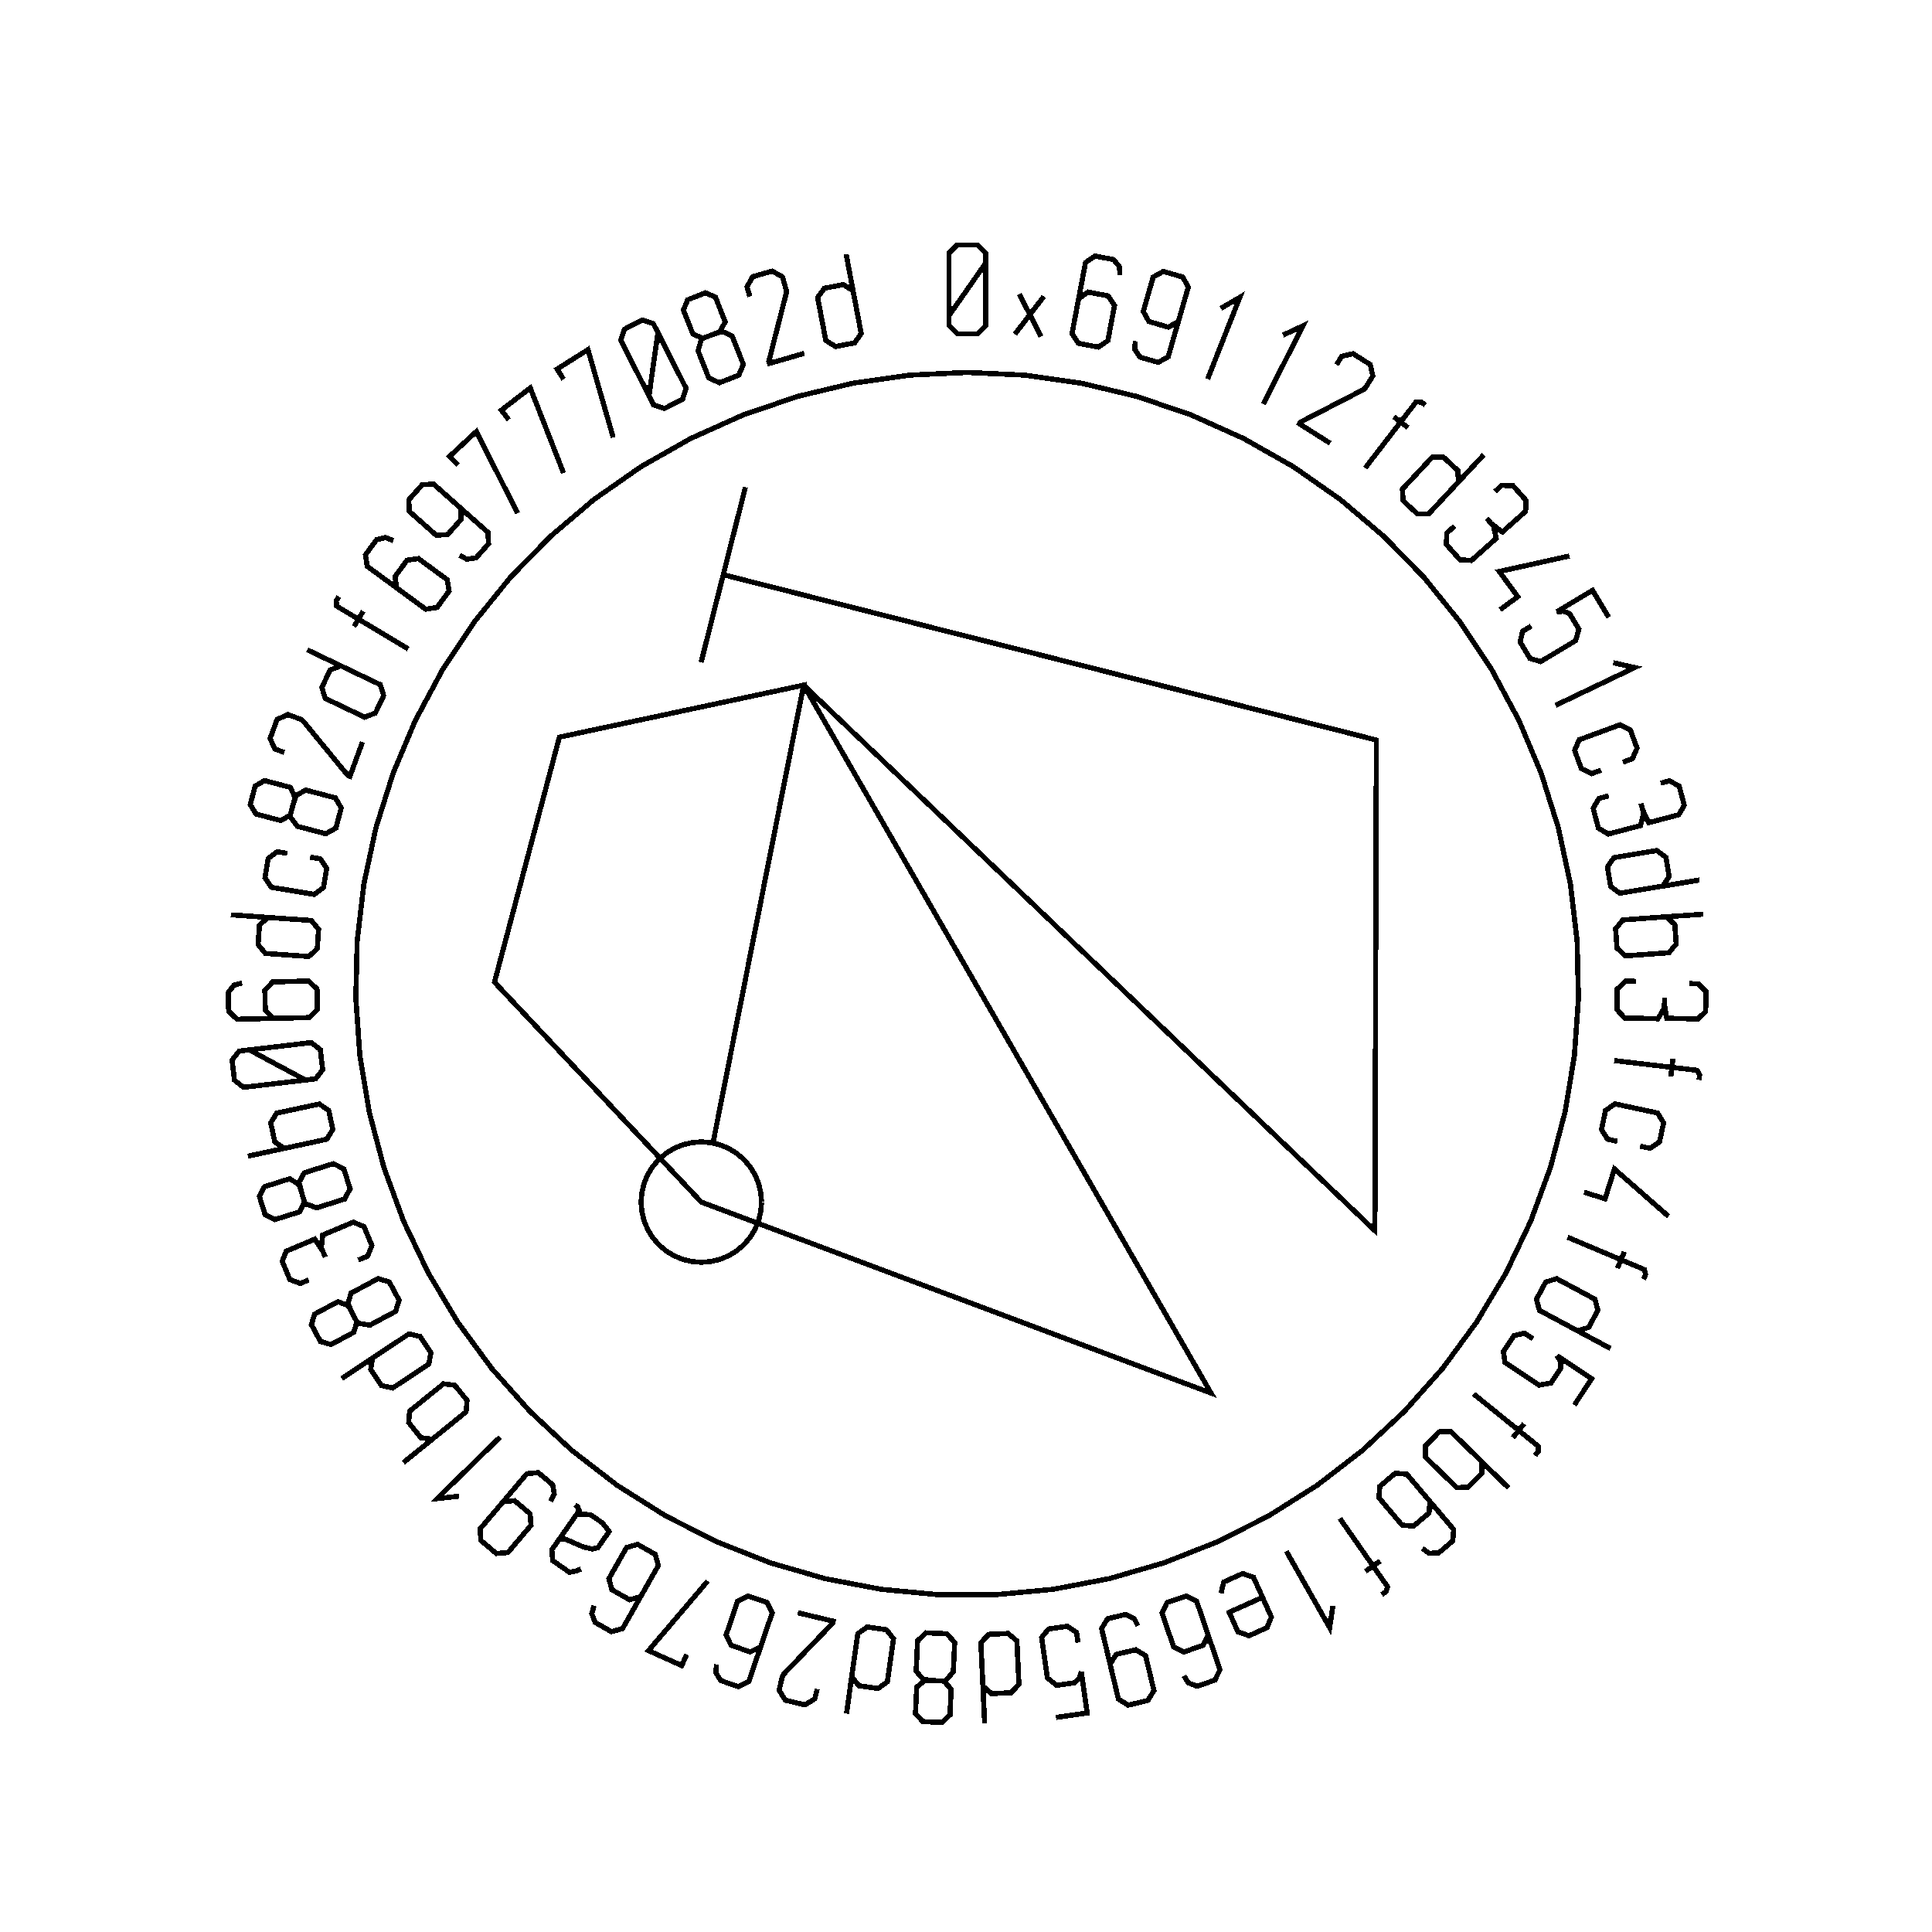 <?xml version="1.0" encoding="UTF-8" standalone="no"?>
<!-- Created with Inkscape (http://www.inkscape.org/) -->

<svg
   xmlns:dc="http://purl.org/dc/elements/1.1/"
   xmlns:cc="http://creativecommons.org/ns#"
   xmlns:rdf="http://www.w3.org/1999/02/22-rdf-syntax-ns#"
   xmlns:svg="http://www.w3.org/2000/svg"
   xmlns="http://www.w3.org/2000/svg"
   xmlns:sodipodi="http://sodipodi.sourceforge.net/DTD/sodipodi-0.dtd"
   xmlns:inkscape="http://www.inkscape.org/namespaces/inkscape"
   width="100mm"
   height="100mm"
   viewBox="0 0 100 100"
   version="1.1"
   id="svg19124"
   inkscape:version="0.92.3 (2405546, 2018-03-11)"
   sodipodi:docname="inkscape_template_TMP.svg"
   shape-rendering="crispEdges">
  <sodipodi:namedview
     pagecolor="#ffffff"
     bordercolor="#666666"
     borderopacity="1"
     objecttolerance="10"
     gridtolerance="10"
     guidetolerance="10"
     inkscape:pageopacity="0"
     inkscape:pageshadow="2"
     inkscape:window-width="1568"
     inkscape:window-height="1550"
     id="namedview24021"
     showgrid="false"
     inkscape:zoom="0.62441667"
     inkscape:cx="712.66515"
     inkscape:cy="409.98265"
     inkscape:window-x="0"
     inkscape:window-y="0"
     inkscape:window-maximized="0"
     inkscape:current-layer="layer1" />
  <defs
     id="defs19118" />
  <g
     transform="translate(0,-197)"
     id="layer1"
     inkscape:groupmode="layer"
     inkscape:label="Layer 1">
    <g
       id="g24447"
       transform="matrix(0.265,0,0,0.265,0.107,197.974)">

<polyline fill="none" points="192.1,47.739 189.722,51.145 187.345,54.552 184.967,57.958 184.967,54.552 184.967,51.145 184.967,47.739 184.967,45.768 186.562,44.173 188.533,44.173 190.523,44.173 192.1,45.768 192.1,47.739 192.1,51.145 192.1,54.552 192.1,57.958 192.1,59.929 190.523,61.523 188.551,61.523 186.562,61.523 184.967,59.929 184.967,57.958" stroke="black" stroke-width="1" /><polyline fill="none" points="197.83,61.588 200.747,57.785 198.696,53.771 202.935,62.068 200.747,57.785 203.481,54.221" stroke="black" stroke-width="1" /><polyline fill="none" points="209.914,56.586 210.281,54.648 212.145,53.379 214.082,53.746 216.037,54.117 217.289,55.978 216.921,57.916 216.732,58.915 216.542,59.914 216.352,60.913 215.985,62.85 214.138,64.123 212.183,63.752 210.246,63.384 208.977,61.521 209.345,59.583 209.98,56.237 210.615,52.891 211.25,49.544 211.618,47.607 213.482,46.338 215.418,46.706 217.087,47.022 218.25,48.429 218.327,50.05" stroke="black" stroke-width="1" /><polyline fill="none" points="230.3,57.236 229.752,59.13 227.794,60.224 225.899,59.676 223.989,59.124 222.9,57.15 223.447,55.256 223.73,54.278 224.012,53.301 224.295,52.324 224.842,50.429 226.816,49.34 228.711,49.888 230.621,50.44 231.695,52.41 231.147,54.304 230.201,57.576 229.256,60.848 228.31,64.121 227.763,66.014 225.804,67.108 223.91,66.561 222.279,66.089 221.252,64.579 221.327,62.958" stroke="black" stroke-width="1" /><polyline fill="none" points="238.047,56.564 241.758,54.395 235.477,70.347" stroke="black" stroke-width="1" /><polyline fill="none" points="250.184,61.784 254.082,59.972 246.334,75.265" stroke="black" stroke-width="1" /><polyline fill="none" points="260.627,67.572 261.679,65.904 263.878,65.407 265.546,66.459 267.229,67.52 267.738,69.766 266.686,71.434 266.274,72.087 265.87,72.439 265.479,72.64 261.532,74.677 257.585,76.714 253.638,78.751 253.562,78.872 253.486,78.993 253.409,79.113 255.411,80.375 257.412,81.638 259.414,82.9" stroke="black" stroke-width="1" /><polyline fill="none" points="277.993,75.46 277.206,74.854 276.187,74.827 275.413,75.832 274.663,76.805 273.913,77.779 273.163,78.752 273.643,79.122 274.123,79.491 274.603,79.861 273.679,79.149 272.755,78.438 271.832,77.726 272.276,78.068 272.719,78.41 273.163,78.752 270.858,81.744 268.553,84.737 266.247,87.729" stroke="black" stroke-width="1" /><polyline fill="none" points="289.421,85.138 286.288,88.499 283.155,91.86 280.022,95.221 278.666,96.676 276.423,96.695 275.031,95.397 273.651,94.111 273.512,91.872 274.868,90.417 275.896,89.313 276.925,88.21 277.953,87.106 279.31,85.651 281.552,85.633 282.932,86.919 284.325,88.217 284.464,90.456 283.108,91.911" stroke="black" stroke-width="1" /><polyline fill="none" points="291.604,92.311 292.937,91.126 295.107,91.192 296.395,92.641 297.682,94.088 297.569,96.208 296.058,97.552 295.819,97.765 295.579,97.977 295.341,98.19 293.034,100.241 290.861,98.57 290.633,98.314 290.413,98.066 290.193,97.818 289.973,97.571 290.193,97.818 290.413,98.066 290.633,98.314 291.306,99.07 291.844,101.482 290.051,103.077 289.525,103.544 289,104.011 288.474,104.478 286.988,105.799 284.738,105.643 283.417,104.156 282.084,102.657 282.203,100.418 283.689,99.097" stroke="black" stroke-width="1" /><polyline fill="none" points="292.581,115.418 296.05,112.872 292.439,107.95 306.139,104.916" stroke="black" stroke-width="1" /><polyline fill="none" points="313.815,116.911 312.761,115.15 311.707,113.389 310.654,111.628 308.334,113.016 306.014,114.404 303.695,115.792 305.073,115.726 306.162,116.174 306.928,117.454 307.984,119.22 307.346,121.46 305.713,122.437 304.546,123.135 303.379,123.834 302.212,124.532 300.505,125.553 298.436,124.933 297.476,123.329 296.526,121.74 296.966,119.639 298.673,118.618" stroke="black" stroke-width="1" /><polyline fill="none" points="314.7,125.766 318.894,126.71 303.423,134.097" stroke="black" stroke-width="1" /><polyline fill="none" points="312.334,146.75 310.467,147.435 308.463,146.453 307.808,144.667 307.152,142.88 308.04,140.819 309.907,140.134 311.323,139.614 312.739,139.095 314.156,138.575 316.023,137.89 318.032,138.887 318.688,140.674 319.343,142.461 318.45,144.506 316.583,145.191" stroke="black" stroke-width="1" /><polyline fill="none" points="323.944,149.286 325.668,148.831 327.574,149.871 328.068,151.744 328.562,153.617 327.504,155.458 325.548,155.974 325.239,156.055 324.93,156.137 324.62,156.219 321.636,157.006 320.453,154.534 320.365,154.202 320.28,153.881 320.196,153.561 320.111,153.24 320.196,153.561 320.28,153.881 320.365,154.202 320.623,155.18 320.013,157.575 317.693,158.187 317.013,158.367 316.333,158.546 315.653,158.725 313.731,159.232 311.794,158.076 311.287,156.153 310.775,154.213 311.894,152.269 313.817,151.762" stroke="black" stroke-width="1" /><polyline fill="none" points="331.528,168.213 326.995,168.964 322.462,169.715 317.93,170.465 315.967,170.79 314.179,169.436 313.868,167.558 313.56,165.697 314.816,163.838 316.778,163.513 318.267,163.267 319.755,163.02 321.243,162.774 323.206,162.449 324.993,163.804 325.301,165.665 325.612,167.543 324.357,169.401 322.395,169.726" stroke="black" stroke-width="1" /><polyline fill="none" points="323.084,175.531 325.068,175.391 326.721,176.907 326.855,178.806 326.989,180.704 325.563,182.421 323.579,182.56 322.074,182.666 320.57,182.772 319.065,182.878 317.081,183.018 315.428,181.519 315.294,179.62 315.161,177.721 316.587,176.006 318.571,175.866 318.57,175.86 318.57,175.855 318.569,175.849 323.153,175.526 327.736,175.203 332.319,174.88" stroke="black" stroke-width="1" /><polyline fill="none" points="329.507,188.432 331.289,188.474 332.831,190.002 332.786,191.939 332.741,193.876 331.213,195.35 329.191,195.303 328.871,195.295 328.551,195.287 328.231,195.28 325.146,195.208 324.695,192.505 324.703,192.161 324.711,191.83 324.719,191.499 324.727,191.167 324.719,191.499 324.711,191.83 324.703,192.161 324.68,193.173 323.429,195.305 321.03,195.248 320.327,195.232 319.624,195.215 318.921,195.199 316.933,195.152 315.394,193.504 315.441,191.515 315.488,189.51 317.102,187.953 319.09,187.999" stroke="black" stroke-width="1" /><polyline fill="none" points="331.452,207.251 331.568,206.265 331.068,205.377 329.808,205.228 328.588,205.085 327.368,204.941 326.148,204.797 326.077,205.399 326.006,206 325.935,206.602 326.072,205.444 326.208,204.286 326.344,203.128 326.279,203.685 326.213,204.241 326.148,204.797 322.396,204.356 318.645,203.914 314.893,203.472" stroke="black" stroke-width="1" /><polyline fill="none" points="315.514,219.246 313.57,218.829 312.399,216.93 312.797,215.069 313.196,213.208 315.046,211.938 316.99,212.355 318.466,212.671 319.941,212.987 321.416,213.303 323.361,213.719 324.528,215.635 324.13,217.496 323.731,219.357 321.885,220.61 319.94,220.194" stroke="black" stroke-width="1" /><polyline fill="none" points="308.994,229.182 313.099,230.473 314.931,224.65 325.481,233.901" stroke="black" stroke-width="1" /><polyline fill="none" points="320.626,246.203 321.011,245.288 320.777,244.296 319.608,243.804 318.476,243.327 317.344,242.85 316.211,242.373 315.976,242.931 315.741,243.489 315.506,244.048 315.959,242.973 316.411,241.899 316.864,240.824 316.646,241.34 316.429,241.857 316.211,242.373 312.73,240.907 309.249,239.441 305.767,237.975" stroke="black" stroke-width="1" /><polyline fill="none" points="314.183,259.721 310.134,257.55 306.085,255.378 302.036,253.206 300.283,252.266 299.693,250.101 300.593,248.424 301.485,246.762 303.614,246.056 305.367,246.996 306.696,247.709 308.026,248.422 309.355,249.135 311.108,250.076 311.697,252.24 310.806,253.902 309.906,255.579 307.777,256.285 306.024,255.345" stroke="black" stroke-width="1" /><polyline fill="none" points="307.097,270.741 308.232,269.031 309.367,267.322 310.502,265.612 308.25,264.117 305.998,262.622 303.746,261.126 304.4,262.342 304.464,263.517 303.639,264.76 302.501,266.474 300.205,266.863 298.62,265.811 297.486,265.059 296.353,264.306 295.22,263.554 293.563,262.454 293.231,260.32 294.265,258.762 295.289,257.22 297.376,256.712 299.033,257.812" stroke="black" stroke-width="1" /><polyline fill="none" points="299.411,280.618 300.035,279.846 300.086,278.828 299.099,278.03 298.144,277.258 297.188,276.485 296.233,275.713 295.852,276.184 295.472,276.655 295.091,277.126 295.824,276.219 296.557,275.312 297.29,274.406 296.938,274.841 296.585,275.277 296.233,275.713 293.296,273.338 290.358,270.963 287.421,268.588" stroke="black" stroke-width="1" /><polyline fill="none" points="287.619,280.459 289.042,281.849 289.008,284.091 287.678,285.453 286.348,286.815 284.118,286.89 282.695,285.5 281.616,284.446 280.537,283.391 279.458,282.337 278.035,280.948 278.057,278.716 279.387,277.355 280.717,275.993 282.947,275.919 284.37,277.308 284.374,277.304 284.378,277.3 284.382,277.296 287.668,280.507 290.955,283.718 294.242,286.928" stroke="black" stroke-width="1" /><polyline fill="none" points="277.619,288.088 278.894,289.592 278.709,291.84 277.206,293.115 275.688,294.402 273.454,294.205 272.178,292.702 271.521,291.926 270.863,291.15 270.205,290.374 268.93,288.87 269.101,286.635 270.619,285.348 272.122,284.073 274.37,284.257 275.645,285.761 277.848,288.359 280.051,290.957 282.254,293.554 283.529,295.058 283.344,297.306 281.841,298.581 280.546,299.679 278.72,299.699 277.412,298.74" stroke="black" stroke-width="1" /><polyline fill="none" points="269.474,307.79 270.289,307.221 270.62,306.257 269.894,305.217 269.191,304.21 268.487,303.202 267.784,302.195 267.287,302.542 266.791,302.889 266.294,303.235 267.25,302.568 268.206,301.9 269.162,301.233 268.702,301.554 268.243,301.874 267.784,302.195 265.621,299.098 263.459,296.001 261.296,292.904" stroke="black" stroke-width="1" /><polyline fill="none" points="259.948,309.979 259.301,314.229 250.845,299.315" stroke="black" stroke-width="1" /><polyline fill="none" points="238.135,307.536 238.31,306.461 238.642,305.316 240.582,304.445 242.318,303.665 244.436,304.406 245.272,306.267 245.883,307.628 246.494,308.988 247.104,310.349 247.919,312.163 247.065,314.237 245.328,315.017 243.56,315.811 241.412,315.085 240.597,313.27 240.293,312.593 239.989,311.915 239.685,311.238 241.848,310.266 244.012,309.295 246.176,308.323" stroke="black" stroke-width="1" /><polyline fill="none" points="234.935,313.815 235.57,315.681 234.575,317.705 232.709,318.341 230.826,318.982 228.818,317.981 228.183,316.114 227.855,315.151 227.527,314.188 227.199,313.226 226.563,311.359 227.542,309.341 229.426,308.7 231.292,308.065 233.315,309.06 233.951,310.926 235.049,314.151 236.147,317.375 237.245,320.599 237.881,322.465 236.885,324.489 235.019,325.125 233.411,325.672 231.705,325.021 230.839,323.65" stroke="black" stroke-width="1" /><polyline fill="none" points="216.88,323.304 216.422,321.386 217.586,319.469 219.504,319.011 221.439,318.549 223.359,319.729 223.817,321.647 224.054,322.636 224.29,323.626 224.526,324.615 224.984,326.533 223.804,328.454 221.886,328.913 219.952,329.375 218.047,328.19 217.589,326.272 216.798,322.959 216.006,319.646 215.215,316.334 214.757,314.416 215.921,312.499 217.839,312.041 219.49,311.646 221.129,312.454 221.863,313.901" stroke="black" stroke-width="1" /><polyline fill="none" points="205.845,331.776 207.876,331.488 209.908,331.2 211.94,330.913 211.561,328.236 211.182,325.56 210.803,322.883 210.329,324.179 209.493,325.008 208.016,325.217 205.979,325.506 204.162,324.049 203.896,322.165 203.705,320.818 203.514,319.471 203.324,318.125 203.045,316.156 204.419,314.489 206.27,314.227 208.103,313.967 209.869,315.189 210.148,317.158" stroke="black" stroke-width="1" /><polyline fill="none" points="191.919,332.92 191.704,328.33 191.489,323.74 191.273,319.151 191.18,317.164 192.734,315.546 194.636,315.457 196.52,315.369 198.219,316.834 198.312,318.82 198.383,320.327 198.454,321.834 198.524,323.341 198.618,325.328 197.063,326.945 195.179,327.033 193.278,327.123 191.579,325.658 191.486,323.671" stroke="black" stroke-width="1" /><polyline fill="none" points="182.093,324.584 180.48,324.407 178.652,325.822 178.56,327.783 178.539,328.239 178.517,328.696 178.496,329.152 178.409,331.002 179.847,332.58 181.714,332.668 183.564,332.754 185.144,331.284 185.229,329.468 185.25,329.012 185.272,328.555 185.293,328.099 185.38,326.248 183.943,324.671 182.093,324.584 180.055,324.488 178.539,322.752 178.631,320.783 178.663,320.11 178.694,319.436 178.726,318.762 178.818,316.793 180.489,315.24 182.527,315.336 184.548,315.431 186.065,317.133 185.973,319.103 185.941,319.787 185.909,320.472 185.876,321.157 185.797,322.845 184.302,324.586" stroke="black" stroke-width="1" /><polyline fill="none" points="164.931,331.024 165.575,326.475 166.22,321.926 166.864,317.376 167.143,315.407 168.971,314.108 170.856,314.375 172.723,314.639 174.12,316.395 173.841,318.364 173.629,319.858 173.418,321.352 173.206,322.846 172.927,324.815 171.099,326.113 169.231,325.849 167.346,325.582 165.95,323.827 166.229,321.858" stroke="black" stroke-width="1" /><polyline fill="none" points="159.206,326.223 158.748,328.141 156.827,329.322 154.909,328.863 152.974,328.401 151.768,326.439 152.226,324.521 152.405,323.769 152.674,323.306 152.979,322.99 156.059,319.789 159.139,316.589 162.219,313.388 162.252,313.249 162.285,313.111 162.318,312.972 160.017,312.422 157.715,311.872 155.413,311.323" stroke="black" stroke-width="1" /><polyline fill="none" points="148.803,316.109 148.167,317.976 146.143,318.971 144.278,318.336 142.394,317.695 141.415,315.676 142.051,313.81 142.379,312.847 142.707,311.884 143.035,310.921 143.67,309.055 145.677,308.054 147.561,308.695 149.427,309.331 150.422,311.354 149.786,313.221 148.689,316.445 147.59,319.669 146.493,322.894 145.857,324.76 143.833,325.755 141.967,325.12 140.36,324.572 139.405,323.016 139.556,321.401" stroke="black" stroke-width="1" /><polyline fill="none" points="133.72,319.48 132.751,321.639 126.259,318.724 137.833,305.128" stroke="black" stroke-width="1" /><polyline fill="none" points="125.705,306.469 124.733,308.185 122.559,308.786 120.844,307.813 119.113,306.832 118.528,304.667 119.5,302.951 120.002,302.067 120.504,301.182 121.005,300.297 121.978,298.582 124.136,297.973 125.867,298.954 127.582,299.926 128.183,302.1 127.21,303.815 125.53,306.778 123.85,309.741 122.17,312.704 121.198,314.419 119.024,315.02 117.309,314.047 115.832,313.21 115.184,311.502 115.634,309.944" stroke="black" stroke-width="1" /><polyline fill="none" points="108.137,297.95 108.134,297.954 108.131,297.959 108.128,297.963 109.462,296.052 110.797,294.14 112.132,292.228 112.749,291.345 112.366,290.573 111.903,290.25 112.494,290.662 112.634,291.51 112.21,292.116 112.184,292.154 112.158,292.191 112.132,292.228 113.592,292.056 115.052,292.24 116.275,293.093 117.287,293.8 118.579,295.455 117.136,297.521 116.38,298.604 115.295,298.87 114.169,298.626 113.619,298.515 112.096,297.849 111.069,297.404 110.019,296.963 108.893,296.867 108.137,297.95 107.371,299.046 107.56,301.142 109.247,302.32 110.836,303.43 112.106,303.167 113.071,302.774" stroke="black" stroke-width="1" /><polyline fill="none" points="96.603,291.127 97.878,289.623 100.113,289.428 101.617,290.704 103.133,291.99 103.318,294.237 102.043,295.741 101.385,296.517 100.727,297.292 100.069,298.068 98.794,299.572 96.547,299.757 95.042,298.482 93.526,297.196 93.354,294.959 94.629,293.455 96.832,290.857 99.035,288.26 101.238,285.662 102.513,284.158 104.748,283.963 106.251,285.238 107.546,286.336 107.864,288.135 107.132,289.582" stroke="black" stroke-width="1" /><polyline fill="none" points="89.26,288.567 84.986,289.026 97.25,277.046" stroke="black" stroke-width="1" /><polyline fill="none" points="85.58,276.184 84.033,277.434 81.81,277.138 80.613,275.658 79.416,274.178 79.603,271.955 81.149,270.704 82.322,269.756 83.496,268.807 84.669,267.859 86.215,266.608 88.429,266.892 89.625,268.371 90.822,269.852 90.635,272.075 89.088,273.325 89.092,273.33 89.096,273.334 89.099,273.338 85.526,276.227 81.953,279.116 78.38,282.005" stroke="black" stroke-width="1" /><polyline fill="none" points="66.329,265.59 70.157,263.048 73.984,260.507 77.812,257.966 79.469,256.865 81.655,257.368 82.708,258.954 83.751,260.526 83.367,262.736 81.71,263.836 80.453,264.671 79.196,265.505 77.939,266.339 76.282,267.44 74.097,266.936 73.053,265.365 72.001,263.779 72.385,261.569 74.042,260.469" stroke="black" stroke-width="1" /><polyline fill="none" points="68.436,252.878 67.76,251.403 65.607,250.561 63.877,251.489 63.474,251.705 63.072,251.921 62.669,252.137 61.037,253.012 60.421,255.056 61.305,256.703 62.18,258.335 64.254,258.936 65.855,258.077 66.258,257.861 66.66,257.645 67.063,257.429 68.696,256.553 69.311,254.51 68.436,252.878 67.472,251.08 68.183,248.887 69.919,247.956 70.514,247.637 71.108,247.318 71.703,246.999 73.44,246.067 75.63,246.704 76.595,248.502 77.551,250.285 76.869,252.461 75.132,253.393 74.528,253.717 73.923,254.041 73.319,254.365 71.83,255.164 69.568,254.774" stroke="black" stroke-width="1" /><polyline fill="none" points="59.892,246.317 58.248,247.009 56.216,246.247 55.464,244.46 54.712,242.675 55.502,240.705 57.366,239.92 57.661,239.796 57.956,239.672 58.25,239.547 61.095,238.35 62.613,240.631 62.746,240.948 62.875,241.253 63.004,241.558 63.132,241.864 63.004,241.558 62.875,241.253 62.746,240.948 62.353,240.015 62.621,237.558 64.833,236.627 65.481,236.354 66.129,236.081 66.777,235.808 68.609,235.036 70.689,235.91 71.461,237.743 72.24,239.592 71.404,241.674 69.572,242.445" stroke="black" stroke-width="1" /><polyline fill="none" points="58.538,229.362 58.148,227.786 56.19,226.558 54.318,227.147 53.882,227.284 53.446,227.421 53.01,227.558 51.243,228.114 50.257,230.007 50.818,231.79 51.374,233.557 53.299,234.534 55.033,233.988 55.469,233.851 55.905,233.714 56.34,233.577 58.108,233.021 59.093,231.128 58.538,229.362 57.925,227.416 59.033,225.394 60.913,224.802 61.556,224.6 62.2,224.398 62.843,224.195 64.724,223.604 66.757,224.637 67.369,226.584 67.976,228.514 66.901,230.524 65.02,231.116 64.366,231.321 63.712,231.527 63.058,231.733 61.446,232.24 59.297,231.436" stroke="black" stroke-width="1" /><polyline fill="none" points="57.064,220.21 55.119,220.627 53.269,219.358 52.871,217.496 52.472,215.636 53.643,213.736 55.588,213.32 57.063,213.004 58.538,212.688 60.013,212.372 61.958,211.955 63.804,213.208 64.203,215.069 64.602,216.93 63.43,218.829 61.486,219.246 61.487,219.251 61.488,219.257 61.489,219.262 56.996,220.225 52.504,221.187 48.011,222.149" stroke="black" stroke-width="1" /><polyline fill="none" points="48.284,201.387 51.945,203.35 55.606,205.313 59.267,207.276 55.884,207.675 52.501,208.073 49.119,208.472 47.16,208.702 45.39,207.304 45.16,205.347 44.927,203.371 46.326,201.618 48.284,201.387 51.667,200.989 55.05,200.59 58.432,200.192 60.391,199.961 62.158,201.341 62.389,203.3 62.621,205.275 61.225,207.046 59.267,207.276" stroke="black" stroke-width="1" /><polyline fill="none" points="55.026,195.19 53.055,195.236 51.423,193.679 51.377,191.708 51.33,189.719 52.888,188.105 54.859,188.059 55.876,188.035 56.893,188.011 57.91,187.987 59.881,187.941 61.512,189.48 61.558,191.47 61.605,193.44 60.048,195.072 58.077,195.118 54.672,195.198 51.267,195.278 47.861,195.357 45.89,195.404 44.259,193.847 44.213,191.876 44.173,190.179 45.305,188.746 46.873,188.332" stroke="black" stroke-width="1" /><polyline fill="none" points="44.672,175.005 49.255,175.328 53.838,175.651 58.422,175.974 60.406,176.114 61.83,177.847 61.697,179.745 61.564,181.627 59.911,183.143 57.926,183.003 56.422,182.897 54.917,182.791 53.412,182.685 51.428,182.546 50.004,180.813 50.136,178.931 50.27,177.032 51.923,175.516 53.907,175.656" stroke="black" stroke-width="1" /><polyline fill="none" points="60.184,163.742 62.146,164.066 63.405,165.909 63.094,167.787 62.783,169.664 60.995,171.019 59.033,170.694 57.544,170.447 56.056,170.201 54.568,169.955 52.605,169.63 51.35,167.771 51.66,165.893 51.971,164.015 53.757,162.677 55.719,163.002" stroke="black" stroke-width="1" /><polyline fill="none" points="56.776,153.734 57.287,152.194 56.286,150.11 54.388,149.609 53.946,149.493 53.505,149.376 53.063,149.26 51.272,148.787 49.428,149.863 48.951,151.67 48.479,153.461 49.586,155.314 51.344,155.777 51.785,155.894 52.227,156.01 52.669,156.127 54.46,156.599 56.304,155.525 56.776,153.734 57.296,151.761 59.311,150.642 61.217,151.144 61.87,151.316 62.522,151.488 63.174,151.661 65.08,152.163 66.248,154.122 65.728,156.095 65.212,158.052 63.23,159.178 61.323,158.675 60.66,158.501 59.998,158.326 59.335,158.151 57.7,157.72 56.311,155.893" stroke="black" stroke-width="1" /><polyline fill="none" points="55.148,143.3 53.297,142.62 52.349,140.574 53.029,138.723 53.714,136.855 55.804,135.887 57.655,136.567 58.38,136.833 58.809,137.154 59.087,137.494 61.906,140.927 64.724,144.36 67.543,147.793 67.677,147.842 67.811,147.891 67.945,147.94 68.76,145.719 69.575,143.497 70.39,141.276" stroke="black" stroke-width="1" /><polyline fill="none" points="59.617,123.248 63.763,125.228 67.91,127.207 72.056,129.187 73.851,130.044 74.542,132.178 73.721,133.896 72.909,135.598 70.815,136.403 69.02,135.546 67.658,134.896 66.297,134.246 64.936,133.596 63.141,132.739 62.451,130.605 63.263,128.903 64.084,127.185 66.177,126.38 67.972,127.237" stroke="black" stroke-width="1" /><polyline fill="none" points="65.77,112.842 65.26,113.695 65.352,114.709 66.441,115.361 67.495,115.992 68.549,116.622 69.603,117.253 69.914,116.734 70.225,116.214 70.536,115.694 69.938,116.695 69.339,117.695 68.74,118.696 69.028,118.215 69.316,117.734 69.603,117.253 72.845,119.193 76.086,121.132 79.328,123.072" stroke="black" stroke-width="1" /><polyline fill="none" points="78.685,112.339 77.095,111.172 76.752,108.943 77.918,107.354 79.095,105.75 81.314,105.422 82.904,106.588 83.724,107.19 84.544,107.791 85.364,108.393 86.954,109.56 87.306,111.774 86.129,113.379 84.963,114.968 82.734,115.31 81.145,114.144 78.398,112.129 75.652,110.114 72.906,108.099 71.317,106.933 70.974,104.704 72.14,103.114 73.145,101.745 74.916,101.302 76.411,101.93" stroke="black" stroke-width="1" /><polyline fill="none" points="88.055,94.222 89.529,95.532 89.671,97.771 88.361,99.245 87.04,100.731 84.789,100.863 83.316,99.553 82.555,98.877 81.795,98.201 81.035,97.525 79.561,96.215 79.429,93.964 80.739,92.49 82.061,91.004 84.301,90.884 85.774,92.194 88.32,94.458 90.865,96.721 93.411,98.984 94.884,100.294 95.027,102.533 93.717,104.006 92.589,105.275 90.783,105.551 89.353,104.785" stroke="black" stroke-width="1" /><polyline fill="none" points="89.046,87.182 87.432,85.451 92.638,80.599 100.677,96.542" stroke="black" stroke-width="1" /><polyline fill="none" points="98.97,78.314 97.526,76.439 103.164,72.096 109.674,88.722" stroke="black" stroke-width="1" /><polyline fill="none" points="109.681,70.414 108.419,68.413 114.439,64.617 119.363,81.779" stroke="black" stroke-width="1" /><polyline fill="none" points="128.102,61.305 127.52,65.418 126.938,69.531 126.356,73.644 124.817,70.605 123.278,67.567 121.739,64.528 120.847,62.77 121.55,60.626 123.308,59.735 125.083,58.836 127.211,59.546 128.102,61.305 129.641,64.343 131.18,67.382 132.72,70.42 133.611,72.179 132.924,74.314 131.165,75.205 129.391,76.104 127.247,75.403 126.356,73.644" stroke="black" stroke-width="1" /><polyline fill="none" points="138.606,61.731 140.15,61.232 141.238,59.192 140.519,57.365 140.352,56.94 140.184,56.515 140.017,56.09 139.338,54.367 137.38,53.516 135.641,54.201 133.918,54.879 133.079,56.868 133.745,58.559 133.912,58.985 134.08,59.41 134.247,59.835 134.926,61.559 136.883,62.409 138.606,61.731 140.504,60.983 142.599,61.946 143.321,63.78 143.568,64.407 143.815,65.035 144.062,65.662 144.785,67.497 143.896,69.597 141.998,70.345 140.115,71.086 138.034,70.155 137.312,68.32 137.061,67.682 136.81,67.044 136.558,66.406 135.939,64.834 136.59,62.633" stroke="black" stroke-width="1" /><polyline fill="none" points="146.055,54.245 145.508,52.351 146.597,50.377 148.492,49.829 150.403,49.277 152.42,50.389 152.967,52.284 153.182,53.026 153.176,53.562 153.067,53.987 151.966,58.29 150.866,62.593 149.765,66.897 149.805,67.034 149.845,67.171 149.884,67.308 152.157,66.651 154.431,65.994 156.704,65.337" stroke="black" stroke-width="1" /><polyline fill="none" points="164.866,45.986 165.723,50.501 166.579,55.015 167.436,59.529 167.807,61.483 166.495,63.302 164.625,63.657 162.772,64.009 160.884,62.797 160.513,60.843 160.232,59.361 159.951,57.878 159.669,56.396 159.298,54.442 160.611,52.623 162.464,52.272 164.334,51.917 166.221,53.128 166.592,55.082" stroke="black" stroke-width="1" /><polyline fill="none" points="138.863,219.577 156.569,130.146 108.857,140.305 96.18,188.163 136.578,231.115 236.136,268.425 156.569,130.146 268.143,236.695 268.425,140.864 140.864,108.575" stroke="black" stroke-width="1" /><polyline fill="none" points="136.534,125.679 145.193,91.47" stroke="black" stroke-width="1" /><polyline fill="none" points="148.34,231.115 148.196,229.275 147.765,227.48 147.058,225.775 146.094,224.201 144.895,222.798 143.492,221.599 141.918,220.635 140.213,219.928 138.418,219.497 136.578,219.352 134.738,219.497 132.943,219.928 131.238,220.635 129.664,221.599 128.261,222.798 127.062,224.201 126.098,225.775 125.391,227.48 124.96,229.275 124.816,231.115 124.96,232.955 125.391,234.75 126.098,236.455 127.062,238.029 128.261,239.432 129.664,240.631 131.238,241.595 132.943,242.302 134.738,242.732 136.578,242.877 138.418,242.732 140.213,242.302 141.918,241.595 143.492,240.631 144.895,239.432 146.094,238.029 147.058,236.455 147.765,234.75 148.196,232.955 148.34,231.115" stroke="black" stroke-width="1" /><polyline fill="none" points="188.5,69.066 199.684,69.591 210.77,71.161 221.66,73.762 232.258,77.371 242.472,81.957 252.212,87.479 261.392,93.889 269.931,101.131 277.754,109.14 284.794,117.846 290.987,127.174 296.279,137.04 300.624,147.359 303.984,158.039 306.329,168.987 307.638,180.107 307.901,191.3 307.114,202.468 305.285,213.514 302.429,224.34 298.572,234.851 293.748,244.955 287.999,254.562 281.376,263.589 273.937,271.957 265.746,279.59 256.877,286.423 247.407,292.396 237.419,297.456 227.001,301.558 216.245,304.666 205.245,306.754 194.098,307.802 182.902,307.802 171.755,306.754 160.755,304.666 149.999,301.558 139.581,297.456 129.593,292.396 120.123,286.423 111.254,279.59 103.064,271.957 95.624,263.589 89.001,254.562 83.252,244.955 78.427,234.851 74.571,224.34 71.715,213.514 69.886,202.468 69.099,191.3 69.362,180.107 70.671,168.987 73.016,158.039 76.376,147.359 80.721,137.04 86.013,127.174 92.206,117.846 99.246,109.14 107.069,101.131 115.609,93.889 124.788,87.479 134.528,81.957 144.742,77.371 155.34,73.762 166.23,71.161 177.316,69.591 188.5,69.066" stroke="black" stroke-width="1" />

    </g>
  </g>
  <WCB
     pausedposy="0"
     pausedposx="0"
     lastknownposy="0"
     lastknownposx="0"
     lastpathnc="0"
     lastpath="0"
     node="0"
     layer="0" />
</svg>
